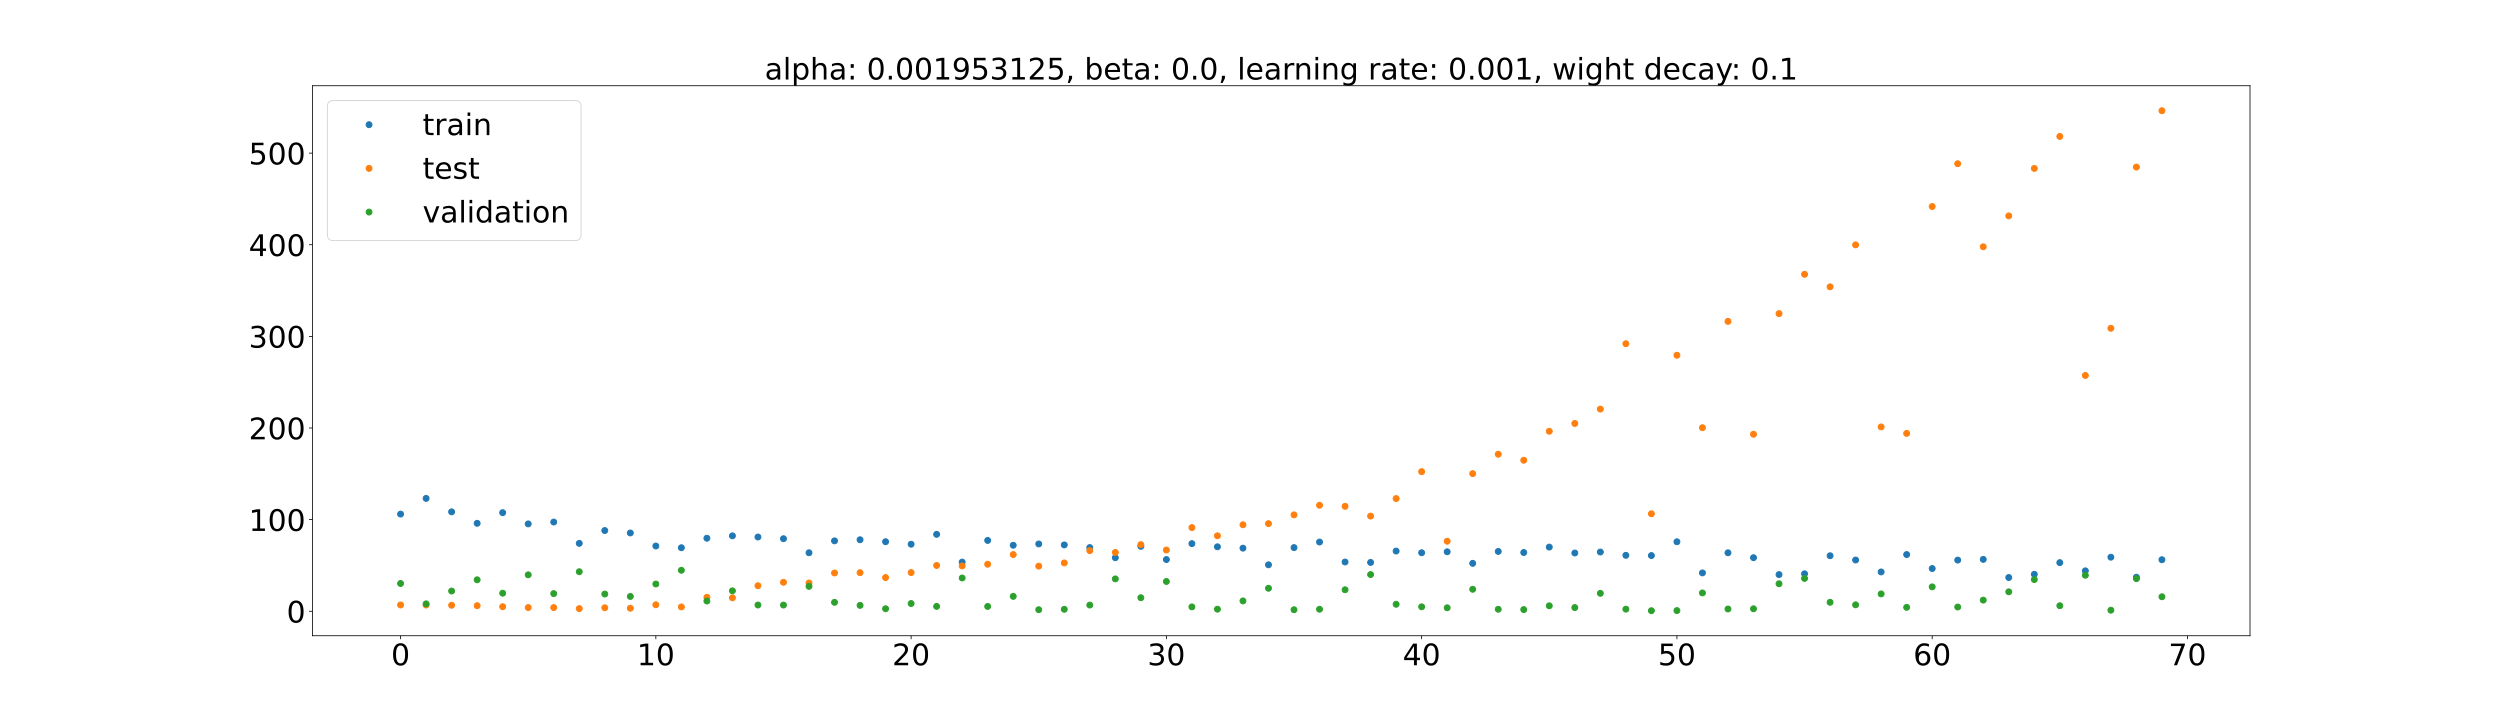 <?xml version="1.0" encoding="utf-8" standalone="no"?>
<!DOCTYPE svg PUBLIC "-//W3C//DTD SVG 1.1//EN"
  "http://www.w3.org/Graphics/SVG/1.1/DTD/svg11.dtd">
<!-- Created with matplotlib (https://matplotlib.org/) -->
<svg height="720pt" version="1.1" viewBox="0 0 2520 720" width="2520pt" xmlns="http://www.w3.org/2000/svg" xmlns:xlink="http://www.w3.org/1999/xlink">
 <defs>
  <style type="text/css">*{stroke-linecap:butt;stroke-linejoin:round;}</style>
 </defs>
 <g id="figure_1">
  <g id="patch_1">
   <path d="M 0 720 
L 2520 720 
L 2520 0 
L 0 0 
z
" style="fill:#ffffff;"/>
  </g>
  <g id="axes_1">
   <g id="patch_2">
    <path d="M 315 640.8 
L 2268 640.8 
L 2268 86.4 
L 315 86.4 
z
" style="fill:#ffffff;"/>
   </g>
   <g id="matplotlib.axis_1">
    <g id="xtick_1">
     <g id="line2d_1">
      <defs>
       <path d="M 0 0 
L 0 3.5 
" id="me32fa832a4" style="stroke:#000000;stroke-width:0.8;"/>
      </defs>
      <g>
       <use style="stroke:#000000;stroke-width:0.8;" x="403.773" xlink:href="#me32fa832a4" y="640.8"/>
      </g>
     </g>
     <g id="text_1">
      <!-- 0 -->
      <g transform="translate(394.229 670.595)scale(0.3 -0.3)">
       <defs>
        <path d="M 31.781 66.406 
Q 24.172 66.406 20.328 58.906 
Q 16.5 51.422 16.5 36.375 
Q 16.5 21.391 20.328 13.891 
Q 24.172 6.391 31.781 6.391 
Q 39.453 6.391 43.281 13.891 
Q 47.125 21.391 47.125 36.375 
Q 47.125 51.422 43.281 58.906 
Q 39.453 66.406 31.781 66.406 
z
M 31.781 74.219 
Q 44.047 74.219 50.516 64.516 
Q 56.984 54.828 56.984 36.375 
Q 56.984 17.969 50.516 8.266 
Q 44.047 -1.422 31.781 -1.422 
Q 19.531 -1.422 13.062 8.266 
Q 6.594 17.969 6.594 36.375 
Q 6.594 54.828 13.062 64.516 
Q 19.531 74.219 31.781 74.219 
z
" id="DejaVuSans-48"/>
       </defs>
       <use xlink:href="#DejaVuSans-48"/>
      </g>
     </g>
    </g>
    <g id="xtick_2">
     <g id="line2d_2">
      <g>
       <use style="stroke:#000000;stroke-width:0.8;" x="661.085" xlink:href="#me32fa832a4" y="640.8"/>
      </g>
     </g>
     <g id="text_2">
      <!-- 10 -->
      <g transform="translate(641.997 670.595)scale(0.3 -0.3)">
       <defs>
        <path d="M 12.406 8.297 
L 28.516 8.297 
L 28.516 63.922 
L 10.984 60.406 
L 10.984 69.391 
L 28.422 72.906 
L 38.281 72.906 
L 38.281 8.297 
L 54.391 8.297 
L 54.391 0 
L 12.406 0 
z
" id="DejaVuSans-49"/>
       </defs>
       <use xlink:href="#DejaVuSans-49"/>
       <use x="63.623" xlink:href="#DejaVuSans-48"/>
      </g>
     </g>
    </g>
    <g id="xtick_3">
     <g id="line2d_3">
      <g>
       <use style="stroke:#000000;stroke-width:0.8;" x="918.397" xlink:href="#me32fa832a4" y="640.8"/>
      </g>
     </g>
     <g id="text_3">
      <!-- 20 -->
      <g transform="translate(899.31 670.595)scale(0.3 -0.3)">
       <defs>
        <path d="M 19.188 8.297 
L 53.609 8.297 
L 53.609 0 
L 7.328 0 
L 7.328 8.297 
Q 12.938 14.109 22.625 23.891 
Q 32.328 33.688 34.812 36.531 
Q 39.547 41.844 41.422 45.531 
Q 43.312 49.219 43.312 52.781 
Q 43.312 58.594 39.234 62.25 
Q 35.156 65.922 28.609 65.922 
Q 23.969 65.922 18.812 64.312 
Q 13.672 62.703 7.812 59.422 
L 7.812 69.391 
Q 13.766 71.781 18.938 73 
Q 24.125 74.219 28.422 74.219 
Q 39.75 74.219 46.484 68.547 
Q 53.219 62.891 53.219 53.422 
Q 53.219 48.922 51.531 44.891 
Q 49.859 40.875 45.406 35.406 
Q 44.188 33.984 37.641 27.219 
Q 31.109 20.453 19.188 8.297 
z
" id="DejaVuSans-50"/>
       </defs>
       <use xlink:href="#DejaVuSans-50"/>
       <use x="63.623" xlink:href="#DejaVuSans-48"/>
      </g>
     </g>
    </g>
    <g id="xtick_4">
     <g id="line2d_4">
      <g>
       <use style="stroke:#000000;stroke-width:0.8;" x="1175.709" xlink:href="#me32fa832a4" y="640.8"/>
      </g>
     </g>
     <g id="text_4">
      <!-- 30 -->
      <g transform="translate(1156.622 670.595)scale(0.3 -0.3)">
       <defs>
        <path d="M 40.578 39.312 
Q 47.656 37.797 51.625 33 
Q 55.609 28.219 55.609 21.188 
Q 55.609 10.406 48.188 4.484 
Q 40.766 -1.422 27.094 -1.422 
Q 22.516 -1.422 17.656 -0.516 
Q 12.797 0.391 7.625 2.203 
L 7.625 11.719 
Q 11.719 9.328 16.594 8.109 
Q 21.484 6.891 26.812 6.891 
Q 36.078 6.891 40.938 10.547 
Q 45.797 14.203 45.797 21.188 
Q 45.797 27.641 41.281 31.266 
Q 36.766 34.906 28.719 34.906 
L 20.219 34.906 
L 20.219 43.016 
L 29.109 43.016 
Q 36.375 43.016 40.234 45.922 
Q 44.094 48.828 44.094 54.297 
Q 44.094 59.906 40.109 62.906 
Q 36.141 65.922 28.719 65.922 
Q 24.656 65.922 20.016 65.031 
Q 15.375 64.156 9.812 62.312 
L 9.812 71.094 
Q 15.438 72.656 20.344 73.438 
Q 25.25 74.219 29.594 74.219 
Q 40.828 74.219 47.359 69.109 
Q 53.906 64.016 53.906 55.328 
Q 53.906 49.266 50.438 45.094 
Q 46.969 40.922 40.578 39.312 
z
" id="DejaVuSans-51"/>
       </defs>
       <use xlink:href="#DejaVuSans-51"/>
       <use x="63.623" xlink:href="#DejaVuSans-48"/>
      </g>
     </g>
    </g>
    <g id="xtick_5">
     <g id="line2d_5">
      <g>
       <use style="stroke:#000000;stroke-width:0.8;" x="1433.022" xlink:href="#me32fa832a4" y="640.8"/>
      </g>
     </g>
     <g id="text_5">
      <!-- 40 -->
      <g transform="translate(1413.934 670.595)scale(0.3 -0.3)">
       <defs>
        <path d="M 37.797 64.312 
L 12.891 25.391 
L 37.797 25.391 
z
M 35.203 72.906 
L 47.609 72.906 
L 47.609 25.391 
L 58.016 25.391 
L 58.016 17.188 
L 47.609 17.188 
L 47.609 0 
L 37.797 0 
L 37.797 17.188 
L 4.891 17.188 
L 4.891 26.703 
z
" id="DejaVuSans-52"/>
       </defs>
       <use xlink:href="#DejaVuSans-52"/>
       <use x="63.623" xlink:href="#DejaVuSans-48"/>
      </g>
     </g>
    </g>
    <g id="xtick_6">
     <g id="line2d_6">
      <g>
       <use style="stroke:#000000;stroke-width:0.8;" x="1690.334" xlink:href="#me32fa832a4" y="640.8"/>
      </g>
     </g>
     <g id="text_6">
      <!-- 50 -->
      <g transform="translate(1671.246 670.595)scale(0.3 -0.3)">
       <defs>
        <path d="M 10.797 72.906 
L 49.516 72.906 
L 49.516 64.594 
L 19.828 64.594 
L 19.828 46.734 
Q 21.969 47.469 24.109 47.828 
Q 26.266 48.188 28.422 48.188 
Q 40.625 48.188 47.75 41.5 
Q 54.891 34.812 54.891 23.391 
Q 54.891 11.625 47.562 5.094 
Q 40.234 -1.422 26.906 -1.422 
Q 22.312 -1.422 17.547 -0.641 
Q 12.797 0.141 7.719 1.703 
L 7.719 11.625 
Q 12.109 9.234 16.797 8.062 
Q 21.484 6.891 26.703 6.891 
Q 35.156 6.891 40.078 11.328 
Q 45.016 15.766 45.016 23.391 
Q 45.016 31 40.078 35.438 
Q 35.156 39.891 26.703 39.891 
Q 22.75 39.891 18.812 39.016 
Q 14.891 38.141 10.797 36.281 
z
" id="DejaVuSans-53"/>
       </defs>
       <use xlink:href="#DejaVuSans-53"/>
       <use x="63.623" xlink:href="#DejaVuSans-48"/>
      </g>
     </g>
    </g>
    <g id="xtick_7">
     <g id="line2d_7">
      <g>
       <use style="stroke:#000000;stroke-width:0.8;" x="1947.646" xlink:href="#me32fa832a4" y="640.8"/>
      </g>
     </g>
     <g id="text_7">
      <!-- 60 -->
      <g transform="translate(1928.559 670.595)scale(0.3 -0.3)">
       <defs>
        <path d="M 33.016 40.375 
Q 26.375 40.375 22.484 35.828 
Q 18.609 31.297 18.609 23.391 
Q 18.609 15.531 22.484 10.953 
Q 26.375 6.391 33.016 6.391 
Q 39.656 6.391 43.531 10.953 
Q 47.406 15.531 47.406 23.391 
Q 47.406 31.297 43.531 35.828 
Q 39.656 40.375 33.016 40.375 
z
M 52.594 71.297 
L 52.594 62.312 
Q 48.875 64.062 45.094 64.984 
Q 41.312 65.922 37.594 65.922 
Q 27.828 65.922 22.672 59.328 
Q 17.531 52.734 16.797 39.406 
Q 19.672 43.656 24.016 45.922 
Q 28.375 48.188 33.594 48.188 
Q 44.578 48.188 50.953 41.516 
Q 57.328 34.859 57.328 23.391 
Q 57.328 12.156 50.688 5.359 
Q 44.047 -1.422 33.016 -1.422 
Q 20.359 -1.422 13.672 8.266 
Q 6.984 17.969 6.984 36.375 
Q 6.984 53.656 15.188 63.938 
Q 23.391 74.219 37.203 74.219 
Q 40.922 74.219 44.703 73.484 
Q 48.484 72.75 52.594 71.297 
z
" id="DejaVuSans-54"/>
       </defs>
       <use xlink:href="#DejaVuSans-54"/>
       <use x="63.623" xlink:href="#DejaVuSans-48"/>
      </g>
     </g>
    </g>
    <g id="xtick_8">
     <g id="line2d_8">
      <g>
       <use style="stroke:#000000;stroke-width:0.8;" x="2204.958" xlink:href="#me32fa832a4" y="640.8"/>
      </g>
     </g>
     <g id="text_8">
      <!-- 70 -->
      <g transform="translate(2185.871 670.595)scale(0.3 -0.3)">
       <defs>
        <path d="M 8.203 72.906 
L 55.078 72.906 
L 55.078 68.703 
L 28.609 0 
L 18.312 0 
L 43.219 64.594 
L 8.203 64.594 
z
" id="DejaVuSans-55"/>
       </defs>
       <use xlink:href="#DejaVuSans-55"/>
       <use x="63.623" xlink:href="#DejaVuSans-48"/>
      </g>
     </g>
    </g>
   </g>
   <g id="matplotlib.axis_2">
    <g id="ytick_1">
     <g id="line2d_9">
      <defs>
       <path d="M 0 0 
L -3.5 0 
" id="m1370244f69" style="stroke:#000000;stroke-width:0.8;"/>
      </defs>
      <g>
       <use style="stroke:#000000;stroke-width:0.8;" x="315" xlink:href="#m1370244f69" y="616.142"/>
      </g>
     </g>
     <g id="text_9">
      <!-- 0 -->
      <g transform="translate(288.913 627.54)scale(0.3 -0.3)">
       <use xlink:href="#DejaVuSans-48"/>
      </g>
     </g>
    </g>
    <g id="ytick_2">
     <g id="line2d_10">
      <g>
       <use style="stroke:#000000;stroke-width:0.8;" x="315" xlink:href="#m1370244f69" y="523.784"/>
      </g>
     </g>
     <g id="text_10">
      <!-- 100 -->
      <g transform="translate(250.738 535.182)scale(0.3 -0.3)">
       <use xlink:href="#DejaVuSans-49"/>
       <use x="63.623" xlink:href="#DejaVuSans-48"/>
       <use x="127.246" xlink:href="#DejaVuSans-48"/>
      </g>
     </g>
    </g>
    <g id="ytick_3">
     <g id="line2d_11">
      <g>
       <use style="stroke:#000000;stroke-width:0.8;" x="315" xlink:href="#m1370244f69" y="431.426"/>
      </g>
     </g>
     <g id="text_11">
      <!-- 200 -->
      <g transform="translate(250.738 442.824)scale(0.3 -0.3)">
       <use xlink:href="#DejaVuSans-50"/>
       <use x="63.623" xlink:href="#DejaVuSans-48"/>
       <use x="127.246" xlink:href="#DejaVuSans-48"/>
      </g>
     </g>
    </g>
    <g id="ytick_4">
     <g id="line2d_12">
      <g>
       <use style="stroke:#000000;stroke-width:0.8;" x="315" xlink:href="#m1370244f69" y="339.069"/>
      </g>
     </g>
     <g id="text_12">
      <!-- 300 -->
      <g transform="translate(250.738 350.466)scale(0.3 -0.3)">
       <use xlink:href="#DejaVuSans-51"/>
       <use x="63.623" xlink:href="#DejaVuSans-48"/>
       <use x="127.246" xlink:href="#DejaVuSans-48"/>
      </g>
     </g>
    </g>
    <g id="ytick_5">
     <g id="line2d_13">
      <g>
       <use style="stroke:#000000;stroke-width:0.8;" x="315" xlink:href="#m1370244f69" y="246.711"/>
      </g>
     </g>
     <g id="text_13">
      <!-- 400 -->
      <g transform="translate(250.738 258.108)scale(0.3 -0.3)">
       <use xlink:href="#DejaVuSans-52"/>
       <use x="63.623" xlink:href="#DejaVuSans-48"/>
       <use x="127.246" xlink:href="#DejaVuSans-48"/>
      </g>
     </g>
    </g>
    <g id="ytick_6">
     <g id="line2d_14">
      <g>
       <use style="stroke:#000000;stroke-width:0.8;" x="315" xlink:href="#m1370244f69" y="154.353"/>
      </g>
     </g>
     <g id="text_14">
      <!-- 500 -->
      <g transform="translate(250.738 165.751)scale(0.3 -0.3)">
       <use xlink:href="#DejaVuSans-53"/>
       <use x="63.623" xlink:href="#DejaVuSans-48"/>
       <use x="127.246" xlink:href="#DejaVuSans-48"/>
      </g>
     </g>
    </g>
   </g>
   <g id="line2d_15">
    <defs>
     <path d="M 0 3 
C 0.796 3 1.559 2.684 2.121 2.121 
C 2.684 1.559 3 0.796 3 0 
C 3 -0.796 2.684 -1.559 2.121 -2.121 
C 1.559 -2.684 0.796 -3 0 -3 
C -0.796 -3 -1.559 -2.684 -2.121 -2.121 
C -2.684 -1.559 -3 -0.796 -3 0 
C -3 0.796 -2.684 1.559 -2.121 2.121 
C -1.559 2.684 -0.796 3 0 3 
z
" id="m5134ebaab2" style="stroke:#1f77b4;"/>
    </defs>
    <g clip-path="url(#p584f0b617a)">
     <use style="fill:#1f77b4;stroke:#1f77b4;" x="403.773" xlink:href="#m5134ebaab2" y="518.192"/>
     <use style="fill:#1f77b4;stroke:#1f77b4;" x="429.504" xlink:href="#m5134ebaab2" y="502.392"/>
     <use style="fill:#1f77b4;stroke:#1f77b4;" x="455.235" xlink:href="#m5134ebaab2" y="515.933"/>
     <use style="fill:#1f77b4;stroke:#1f77b4;" x="480.966" xlink:href="#m5134ebaab2" y="527.486"/>
     <use style="fill:#1f77b4;stroke:#1f77b4;" x="506.698" xlink:href="#m5134ebaab2" y="516.761"/>
     <use style="fill:#1f77b4;stroke:#1f77b4;" x="532.429" xlink:href="#m5134ebaab2" y="528.081"/>
     <use style="fill:#1f77b4;stroke:#1f77b4;" x="558.16" xlink:href="#m5134ebaab2" y="526.208"/>
     <use style="fill:#1f77b4;stroke:#1f77b4;" x="583.891" xlink:href="#m5134ebaab2" y="547.704"/>
     <use style="fill:#1f77b4;stroke:#1f77b4;" x="609.623" xlink:href="#m5134ebaab2" y="534.789"/>
     <use style="fill:#1f77b4;stroke:#1f77b4;" x="635.354" xlink:href="#m5134ebaab2" y="537.22"/>
     <use style="fill:#1f77b4;stroke:#1f77b4;" x="661.085" xlink:href="#m5134ebaab2" y="550.373"/>
     <use style="fill:#1f77b4;stroke:#1f77b4;" x="686.816" xlink:href="#m5134ebaab2" y="552.121"/>
     <use style="fill:#1f77b4;stroke:#1f77b4;" x="712.547" xlink:href="#m5134ebaab2" y="542.539"/>
     <use style="fill:#1f77b4;stroke:#1f77b4;" x="738.279" xlink:href="#m5134ebaab2" y="540.135"/>
     <use style="fill:#1f77b4;stroke:#1f77b4;" x="764.01" xlink:href="#m5134ebaab2" y="541.306"/>
     <use style="fill:#1f77b4;stroke:#1f77b4;" x="789.741" xlink:href="#m5134ebaab2" y="543.018"/>
     <use style="fill:#1f77b4;stroke:#1f77b4;" x="815.472" xlink:href="#m5134ebaab2" y="557.184"/>
     <use style="fill:#1f77b4;stroke:#1f77b4;" x="841.204" xlink:href="#m5134ebaab2" y="545.179"/>
     <use style="fill:#1f77b4;stroke:#1f77b4;" x="866.935" xlink:href="#m5134ebaab2" y="544.071"/>
     <use style="fill:#1f77b4;stroke:#1f77b4;" x="892.666" xlink:href="#m5134ebaab2" y="546.051"/>
     <use style="fill:#1f77b4;stroke:#1f77b4;" x="918.397" xlink:href="#m5134ebaab2" y="548.573"/>
     <use style="fill:#1f77b4;stroke:#1f77b4;" x="944.128" xlink:href="#m5134ebaab2" y="538.593"/>
     <use style="fill:#1f77b4;stroke:#1f77b4;" x="969.86" xlink:href="#m5134ebaab2" y="566.577"/>
     <use style="fill:#1f77b4;stroke:#1f77b4;" x="995.591" xlink:href="#m5134ebaab2" y="544.757"/>
     <use style="fill:#1f77b4;stroke:#1f77b4;" x="1021.322" xlink:href="#m5134ebaab2" y="549.615"/>
     <use style="fill:#1f77b4;stroke:#1f77b4;" x="1047.053" xlink:href="#m5134ebaab2" y="548.298"/>
     <use style="fill:#1f77b4;stroke:#1f77b4;" x="1072.785" xlink:href="#m5134ebaab2" y="549.266"/>
     <use style="fill:#1f77b4;stroke:#1f77b4;" x="1098.516" xlink:href="#m5134ebaab2" y="551.958"/>
     <use style="fill:#1f77b4;stroke:#1f77b4;" x="1124.247" xlink:href="#m5134ebaab2" y="562.187"/>
     <use style="fill:#1f77b4;stroke:#1f77b4;" x="1149.978" xlink:href="#m5134ebaab2" y="550.689"/>
     <use style="fill:#1f77b4;stroke:#1f77b4;" x="1175.709" xlink:href="#m5134ebaab2" y="564.027"/>
     <use style="fill:#1f77b4;stroke:#1f77b4;" x="1201.441" xlink:href="#m5134ebaab2" y="547.966"/>
     <use style="fill:#1f77b4;stroke:#1f77b4;" x="1227.172" xlink:href="#m5134ebaab2" y="551.177"/>
     <use style="fill:#1f77b4;stroke:#1f77b4;" x="1252.903" xlink:href="#m5134ebaab2" y="552.539"/>
     <use style="fill:#1f77b4;stroke:#1f77b4;" x="1278.634" xlink:href="#m5134ebaab2" y="569.331"/>
     <use style="fill:#1f77b4;stroke:#1f77b4;" x="1304.366" xlink:href="#m5134ebaab2" y="551.969"/>
     <use style="fill:#1f77b4;stroke:#1f77b4;" x="1330.097" xlink:href="#m5134ebaab2" y="546.363"/>
     <use style="fill:#1f77b4;stroke:#1f77b4;" x="1355.828" xlink:href="#m5134ebaab2" y="566.489"/>
     <use style="fill:#1f77b4;stroke:#1f77b4;" x="1381.559" xlink:href="#m5134ebaab2" y="566.926"/>
     <use style="fill:#1f77b4;stroke:#1f77b4;" x="1407.291" xlink:href="#m5134ebaab2" y="555.463"/>
     <use style="fill:#1f77b4;stroke:#1f77b4;" x="1433.022" xlink:href="#m5134ebaab2" y="557.175"/>
     <use style="fill:#1f77b4;stroke:#1f77b4;" x="1458.753" xlink:href="#m5134ebaab2" y="556.201"/>
     <use style="fill:#1f77b4;stroke:#1f77b4;" x="1484.484" xlink:href="#m5134ebaab2" y="567.844"/>
     <use style="fill:#1f77b4;stroke:#1f77b4;" x="1510.215" xlink:href="#m5134ebaab2" y="555.847"/>
     <use style="fill:#1f77b4;stroke:#1f77b4;" x="1535.947" xlink:href="#m5134ebaab2" y="556.93"/>
     <use style="fill:#1f77b4;stroke:#1f77b4;" x="1561.678" xlink:href="#m5134ebaab2" y="551.461"/>
     <use style="fill:#1f77b4;stroke:#1f77b4;" x="1587.409" xlink:href="#m5134ebaab2" y="557.418"/>
     <use style="fill:#1f77b4;stroke:#1f77b4;" x="1613.14" xlink:href="#m5134ebaab2" y="556.435"/>
     <use style="fill:#1f77b4;stroke:#1f77b4;" x="1638.872" xlink:href="#m5134ebaab2" y="559.764"/>
     <use style="fill:#1f77b4;stroke:#1f77b4;" x="1664.603" xlink:href="#m5134ebaab2" y="559.999"/>
     <use style="fill:#1f77b4;stroke:#1f77b4;" x="1690.334" xlink:href="#m5134ebaab2" y="546.105"/>
     <use style="fill:#1f77b4;stroke:#1f77b4;" x="1716.065" xlink:href="#m5134ebaab2" y="577.474"/>
     <use style="fill:#1f77b4;stroke:#1f77b4;" x="1741.796" xlink:href="#m5134ebaab2" y="557.208"/>
     <use style="fill:#1f77b4;stroke:#1f77b4;" x="1767.528" xlink:href="#m5134ebaab2" y="562.16"/>
     <use style="fill:#1f77b4;stroke:#1f77b4;" x="1793.259" xlink:href="#m5134ebaab2" y="579.173"/>
     <use style="fill:#1f77b4;stroke:#1f77b4;" x="1818.99" xlink:href="#m5134ebaab2" y="578.394"/>
     <use style="fill:#1f77b4;stroke:#1f77b4;" x="1844.721" xlink:href="#m5134ebaab2" y="560.185"/>
     <use style="fill:#1f77b4;stroke:#1f77b4;" x="1870.453" xlink:href="#m5134ebaab2" y="564.494"/>
     <use style="fill:#1f77b4;stroke:#1f77b4;" x="1896.184" xlink:href="#m5134ebaab2" y="576.507"/>
     <use style="fill:#1f77b4;stroke:#1f77b4;" x="1921.915" xlink:href="#m5134ebaab2" y="558.98"/>
     <use style="fill:#1f77b4;stroke:#1f77b4;" x="1947.646" xlink:href="#m5134ebaab2" y="573.077"/>
     <use style="fill:#1f77b4;stroke:#1f77b4;" x="1973.377" xlink:href="#m5134ebaab2" y="564.565"/>
     <use style="fill:#1f77b4;stroke:#1f77b4;" x="1999.109" xlink:href="#m5134ebaab2" y="563.848"/>
     <use style="fill:#1f77b4;stroke:#1f77b4;" x="2024.84" xlink:href="#m5134ebaab2" y="582.141"/>
     <use style="fill:#1f77b4;stroke:#1f77b4;" x="2050.571" xlink:href="#m5134ebaab2" y="578.899"/>
     <use style="fill:#1f77b4;stroke:#1f77b4;" x="2076.302" xlink:href="#m5134ebaab2" y="567.134"/>
     <use style="fill:#1f77b4;stroke:#1f77b4;" x="2102.034" xlink:href="#m5134ebaab2" y="575.399"/>
     <use style="fill:#1f77b4;stroke:#1f77b4;" x="2127.765" xlink:href="#m5134ebaab2" y="561.65"/>
     <use style="fill:#1f77b4;stroke:#1f77b4;" x="2153.496" xlink:href="#m5134ebaab2" y="581.805"/>
     <use style="fill:#1f77b4;stroke:#1f77b4;" x="2179.227" xlink:href="#m5134ebaab2" y="564.187"/>
    </g>
   </g>
   <g id="line2d_16">
    <defs>
     <path d="M 0 3 
C 0.796 3 1.559 2.684 2.121 2.121 
C 2.684 1.559 3 0.796 3 0 
C 3 -0.796 2.684 -1.559 2.121 -2.121 
C 1.559 -2.684 0.796 -3 0 -3 
C -0.796 -3 -1.559 -2.684 -2.121 -2.121 
C -2.684 -1.559 -3 -0.796 -3 0 
C -3 0.796 -2.684 1.559 -2.121 2.121 
C -1.559 2.684 -0.796 3 0 3 
z
" id="m1c654aafb9" style="stroke:#ff7f0e;"/>
    </defs>
    <g clip-path="url(#p584f0b617a)">
     <use style="fill:#ff7f0e;stroke:#ff7f0e;" x="403.773" xlink:href="#m1c654aafb9" y="609.799"/>
     <use style="fill:#ff7f0e;stroke:#ff7f0e;" x="429.504" xlink:href="#m1c654aafb9" y="609.879"/>
     <use style="fill:#ff7f0e;stroke:#ff7f0e;" x="455.235" xlink:href="#m1c654aafb9" y="610.097"/>
     <use style="fill:#ff7f0e;stroke:#ff7f0e;" x="480.966" xlink:href="#m1c654aafb9" y="610.517"/>
     <use style="fill:#ff7f0e;stroke:#ff7f0e;" x="506.698" xlink:href="#m1c654aafb9" y="611.564"/>
     <use style="fill:#ff7f0e;stroke:#ff7f0e;" x="532.429" xlink:href="#m1c654aafb9" y="612.42"/>
     <use style="fill:#ff7f0e;stroke:#ff7f0e;" x="558.16" xlink:href="#m1c654aafb9" y="612.441"/>
     <use style="fill:#ff7f0e;stroke:#ff7f0e;" x="583.891" xlink:href="#m1c654aafb9" y="613.459"/>
     <use style="fill:#ff7f0e;stroke:#ff7f0e;" x="609.623" xlink:href="#m1c654aafb9" y="612.629"/>
     <use style="fill:#ff7f0e;stroke:#ff7f0e;" x="635.354" xlink:href="#m1c654aafb9" y="613.079"/>
     <use style="fill:#ff7f0e;stroke:#ff7f0e;" x="661.085" xlink:href="#m1c654aafb9" y="609.612"/>
     <use style="fill:#ff7f0e;stroke:#ff7f0e;" x="686.816" xlink:href="#m1c654aafb9" y="611.799"/>
     <use style="fill:#ff7f0e;stroke:#ff7f0e;" x="712.547" xlink:href="#m1c654aafb9" y="602.095"/>
     <use style="fill:#ff7f0e;stroke:#ff7f0e;" x="738.279" xlink:href="#m1c654aafb9" y="602.629"/>
     <use style="fill:#ff7f0e;stroke:#ff7f0e;" x="764.01" xlink:href="#m1c654aafb9" y="590.393"/>
     <use style="fill:#ff7f0e;stroke:#ff7f0e;" x="789.741" xlink:href="#m1c654aafb9" y="586.937"/>
     <use style="fill:#ff7f0e;stroke:#ff7f0e;" x="815.472" xlink:href="#m1c654aafb9" y="587.617"/>
     <use style="fill:#ff7f0e;stroke:#ff7f0e;" x="841.204" xlink:href="#m1c654aafb9" y="577.563"/>
     <use style="fill:#ff7f0e;stroke:#ff7f0e;" x="866.935" xlink:href="#m1c654aafb9" y="577.255"/>
     <use style="fill:#ff7f0e;stroke:#ff7f0e;" x="892.666" xlink:href="#m1c654aafb9" y="582.176"/>
     <use style="fill:#ff7f0e;stroke:#ff7f0e;" x="918.397" xlink:href="#m1c654aafb9" y="577.129"/>
     <use style="fill:#ff7f0e;stroke:#ff7f0e;" x="944.128" xlink:href="#m1c654aafb9" y="569.999"/>
     <use style="fill:#ff7f0e;stroke:#ff7f0e;" x="969.86" xlink:href="#m1c654aafb9" y="570.442"/>
     <use style="fill:#ff7f0e;stroke:#ff7f0e;" x="995.591" xlink:href="#m1c654aafb9" y="568.749"/>
     <use style="fill:#ff7f0e;stroke:#ff7f0e;" x="1021.322" xlink:href="#m1c654aafb9" y="559.003"/>
     <use style="fill:#ff7f0e;stroke:#ff7f0e;" x="1047.053" xlink:href="#m1c654aafb9" y="570.661"/>
     <use style="fill:#ff7f0e;stroke:#ff7f0e;" x="1072.785" xlink:href="#m1c654aafb9" y="567.422"/>
     <use style="fill:#ff7f0e;stroke:#ff7f0e;" x="1098.516" xlink:href="#m1c654aafb9" y="555.001"/>
     <use style="fill:#ff7f0e;stroke:#ff7f0e;" x="1124.247" xlink:href="#m1c654aafb9" y="556.865"/>
     <use style="fill:#ff7f0e;stroke:#ff7f0e;" x="1149.978" xlink:href="#m1c654aafb9" y="548.968"/>
     <use style="fill:#ff7f0e;stroke:#ff7f0e;" x="1175.709" xlink:href="#m1c654aafb9" y="554.419"/>
     <use style="fill:#ff7f0e;stroke:#ff7f0e;" x="1201.441" xlink:href="#m1c654aafb9" y="531.789"/>
     <use style="fill:#ff7f0e;stroke:#ff7f0e;" x="1227.172" xlink:href="#m1c654aafb9" y="540.087"/>
     <use style="fill:#ff7f0e;stroke:#ff7f0e;" x="1252.903" xlink:href="#m1c654aafb9" y="528.96"/>
     <use style="fill:#ff7f0e;stroke:#ff7f0e;" x="1278.634" xlink:href="#m1c654aafb9" y="527.819"/>
     <use style="fill:#ff7f0e;stroke:#ff7f0e;" x="1304.366" xlink:href="#m1c654aafb9" y="518.977"/>
     <use style="fill:#ff7f0e;stroke:#ff7f0e;" x="1330.097" xlink:href="#m1c654aafb9" y="509.294"/>
     <use style="fill:#ff7f0e;stroke:#ff7f0e;" x="1355.828" xlink:href="#m1c654aafb9" y="510.366"/>
     <use style="fill:#ff7f0e;stroke:#ff7f0e;" x="1381.559" xlink:href="#m1c654aafb9" y="520.24"/>
     <use style="fill:#ff7f0e;stroke:#ff7f0e;" x="1407.291" xlink:href="#m1c654aafb9" y="502.547"/>
     <use style="fill:#ff7f0e;stroke:#ff7f0e;" x="1433.022" xlink:href="#m1c654aafb9" y="475.42"/>
     <use style="fill:#ff7f0e;stroke:#ff7f0e;" x="1458.753" xlink:href="#m1c654aafb9" y="545.559"/>
     <use style="fill:#ff7f0e;stroke:#ff7f0e;" x="1484.484" xlink:href="#m1c654aafb9" y="477.418"/>
     <use style="fill:#ff7f0e;stroke:#ff7f0e;" x="1510.215" xlink:href="#m1c654aafb9" y="457.869"/>
     <use style="fill:#ff7f0e;stroke:#ff7f0e;" x="1535.947" xlink:href="#m1c654aafb9" y="463.934"/>
     <use style="fill:#ff7f0e;stroke:#ff7f0e;" x="1561.678" xlink:href="#m1c654aafb9" y="434.709"/>
     <use style="fill:#ff7f0e;stroke:#ff7f0e;" x="1587.409" xlink:href="#m1c654aafb9" y="426.846"/>
     <use style="fill:#ff7f0e;stroke:#ff7f0e;" x="1613.14" xlink:href="#m1c654aafb9" y="412.34"/>
     <use style="fill:#ff7f0e;stroke:#ff7f0e;" x="1638.872" xlink:href="#m1c654aafb9" y="346.471"/>
     <use style="fill:#ff7f0e;stroke:#ff7f0e;" x="1664.603" xlink:href="#m1c654aafb9" y="517.88"/>
     <use style="fill:#ff7f0e;stroke:#ff7f0e;" x="1690.334" xlink:href="#m1c654aafb9" y="358.084"/>
     <use style="fill:#ff7f0e;stroke:#ff7f0e;" x="1716.065" xlink:href="#m1c654aafb9" y="431.122"/>
     <use style="fill:#ff7f0e;stroke:#ff7f0e;" x="1741.796" xlink:href="#m1c654aafb9" y="323.949"/>
     <use style="fill:#ff7f0e;stroke:#ff7f0e;" x="1767.528" xlink:href="#m1c654aafb9" y="437.707"/>
     <use style="fill:#ff7f0e;stroke:#ff7f0e;" x="1793.259" xlink:href="#m1c654aafb9" y="316.128"/>
     <use style="fill:#ff7f0e;stroke:#ff7f0e;" x="1818.99" xlink:href="#m1c654aafb9" y="276.499"/>
     <use style="fill:#ff7f0e;stroke:#ff7f0e;" x="1844.721" xlink:href="#m1c654aafb9" y="289.098"/>
     <use style="fill:#ff7f0e;stroke:#ff7f0e;" x="1870.453" xlink:href="#m1c654aafb9" y="246.815"/>
     <use style="fill:#ff7f0e;stroke:#ff7f0e;" x="1896.184" xlink:href="#m1c654aafb9" y="430.324"/>
     <use style="fill:#ff7f0e;stroke:#ff7f0e;" x="1921.915" xlink:href="#m1c654aafb9" y="436.846"/>
     <use style="fill:#ff7f0e;stroke:#ff7f0e;" x="1947.646" xlink:href="#m1c654aafb9" y="208.168"/>
     <use style="fill:#ff7f0e;stroke:#ff7f0e;" x="1973.377" xlink:href="#m1c654aafb9" y="165.021"/>
     <use style="fill:#ff7f0e;stroke:#ff7f0e;" x="1999.109" xlink:href="#m1c654aafb9" y="248.745"/>
     <use style="fill:#ff7f0e;stroke:#ff7f0e;" x="2024.84" xlink:href="#m1c654aafb9" y="217.624"/>
     <use style="fill:#ff7f0e;stroke:#ff7f0e;" x="2050.571" xlink:href="#m1c654aafb9" y="169.768"/>
     <use style="fill:#ff7f0e;stroke:#ff7f0e;" x="2076.302" xlink:href="#m1c654aafb9" y="137.532"/>
     <use style="fill:#ff7f0e;stroke:#ff7f0e;" x="2102.034" xlink:href="#m1c654aafb9" y="378.46"/>
     <use style="fill:#ff7f0e;stroke:#ff7f0e;" x="2127.765" xlink:href="#m1c654aafb9" y="330.911"/>
     <use style="fill:#ff7f0e;stroke:#ff7f0e;" x="2153.496" xlink:href="#m1c654aafb9" y="168.396"/>
     <use style="fill:#ff7f0e;stroke:#ff7f0e;" x="2179.227" xlink:href="#m1c654aafb9" y="111.6"/>
    </g>
   </g>
   <g id="line2d_17">
    <defs>
     <path d="M 0 3 
C 0.796 3 1.559 2.684 2.121 2.121 
C 2.684 1.559 3 0.796 3 0 
C 3 -0.796 2.684 -1.559 2.121 -2.121 
C 1.559 -2.684 0.796 -3 0 -3 
C -0.796 -3 -1.559 -2.684 -2.121 -2.121 
C -2.684 -1.559 -3 -0.796 -3 0 
C -3 0.796 -2.684 1.559 -2.121 2.121 
C -1.559 2.684 -0.796 3 0 3 
z
" id="mf19ac65dca" style="stroke:#2ca02c;"/>
    </defs>
    <g clip-path="url(#p584f0b617a)">
     <use style="fill:#2ca02c;stroke:#2ca02c;" x="403.773" xlink:href="#mf19ac65dca" y="588.148"/>
     <use style="fill:#2ca02c;stroke:#2ca02c;" x="429.504" xlink:href="#mf19ac65dca" y="608.664"/>
     <use style="fill:#2ca02c;stroke:#2ca02c;" x="455.235" xlink:href="#mf19ac65dca" y="595.753"/>
     <use style="fill:#2ca02c;stroke:#2ca02c;" x="480.966" xlink:href="#mf19ac65dca" y="584.422"/>
     <use style="fill:#2ca02c;stroke:#2ca02c;" x="506.698" xlink:href="#mf19ac65dca" y="597.934"/>
     <use style="fill:#2ca02c;stroke:#2ca02c;" x="532.429" xlink:href="#mf19ac65dca" y="579.426"/>
     <use style="fill:#2ca02c;stroke:#2ca02c;" x="558.16" xlink:href="#mf19ac65dca" y="598.351"/>
     <use style="fill:#2ca02c;stroke:#2ca02c;" x="583.891" xlink:href="#mf19ac65dca" y="576.303"/>
     <use style="fill:#2ca02c;stroke:#2ca02c;" x="609.623" xlink:href="#mf19ac65dca" y="598.793"/>
     <use style="fill:#2ca02c;stroke:#2ca02c;" x="635.354" xlink:href="#mf19ac65dca" y="601.212"/>
     <use style="fill:#2ca02c;stroke:#2ca02c;" x="661.085" xlink:href="#mf19ac65dca" y="588.676"/>
     <use style="fill:#2ca02c;stroke:#2ca02c;" x="686.816" xlink:href="#mf19ac65dca" y="574.821"/>
     <use style="fill:#2ca02c;stroke:#2ca02c;" x="712.547" xlink:href="#mf19ac65dca" y="605.846"/>
     <use style="fill:#2ca02c;stroke:#2ca02c;" x="738.279" xlink:href="#mf19ac65dca" y="595.557"/>
     <use style="fill:#2ca02c;stroke:#2ca02c;" x="764.01" xlink:href="#mf19ac65dca" y="609.857"/>
     <use style="fill:#2ca02c;stroke:#2ca02c;" x="789.741" xlink:href="#mf19ac65dca" y="609.899"/>
     <use style="fill:#2ca02c;stroke:#2ca02c;" x="815.472" xlink:href="#mf19ac65dca" y="591.039"/>
     <use style="fill:#2ca02c;stroke:#2ca02c;" x="841.204" xlink:href="#mf19ac65dca" y="607.141"/>
     <use style="fill:#2ca02c;stroke:#2ca02c;" x="866.935" xlink:href="#mf19ac65dca" y="610.229"/>
     <use style="fill:#2ca02c;stroke:#2ca02c;" x="892.666" xlink:href="#mf19ac65dca" y="613.612"/>
     <use style="fill:#2ca02c;stroke:#2ca02c;" x="918.397" xlink:href="#mf19ac65dca" y="608.361"/>
     <use style="fill:#2ca02c;stroke:#2ca02c;" x="944.128" xlink:href="#mf19ac65dca" y="611.243"/>
     <use style="fill:#2ca02c;stroke:#2ca02c;" x="969.86" xlink:href="#mf19ac65dca" y="582.6"/>
     <use style="fill:#2ca02c;stroke:#2ca02c;" x="995.591" xlink:href="#mf19ac65dca" y="611.284"/>
     <use style="fill:#2ca02c;stroke:#2ca02c;" x="1021.322" xlink:href="#mf19ac65dca" y="601.143"/>
     <use style="fill:#2ca02c;stroke:#2ca02c;" x="1047.053" xlink:href="#mf19ac65dca" y="614.582"/>
     <use style="fill:#2ca02c;stroke:#2ca02c;" x="1072.785" xlink:href="#mf19ac65dca" y="614.167"/>
     <use style="fill:#2ca02c;stroke:#2ca02c;" x="1098.516" xlink:href="#mf19ac65dca" y="609.896"/>
     <use style="fill:#2ca02c;stroke:#2ca02c;" x="1124.247" xlink:href="#mf19ac65dca" y="583.519"/>
     <use style="fill:#2ca02c;stroke:#2ca02c;" x="1149.978" xlink:href="#mf19ac65dca" y="602.51"/>
     <use style="fill:#2ca02c;stroke:#2ca02c;" x="1175.709" xlink:href="#mf19ac65dca" y="586.135"/>
     <use style="fill:#2ca02c;stroke:#2ca02c;" x="1201.441" xlink:href="#mf19ac65dca" y="611.74"/>
     <use style="fill:#2ca02c;stroke:#2ca02c;" x="1227.172" xlink:href="#mf19ac65dca" y="614.06"/>
     <use style="fill:#2ca02c;stroke:#2ca02c;" x="1252.903" xlink:href="#mf19ac65dca" y="605.715"/>
     <use style="fill:#2ca02c;stroke:#2ca02c;" x="1278.634" xlink:href="#mf19ac65dca" y="592.965"/>
     <use style="fill:#2ca02c;stroke:#2ca02c;" x="1304.366" xlink:href="#mf19ac65dca" y="614.598"/>
     <use style="fill:#2ca02c;stroke:#2ca02c;" x="1330.097" xlink:href="#mf19ac65dca" y="614.104"/>
     <use style="fill:#2ca02c;stroke:#2ca02c;" x="1355.828" xlink:href="#mf19ac65dca" y="594.485"/>
     <use style="fill:#2ca02c;stroke:#2ca02c;" x="1381.559" xlink:href="#mf19ac65dca" y="579.154"/>
     <use style="fill:#2ca02c;stroke:#2ca02c;" x="1407.291" xlink:href="#mf19ac65dca" y="609.107"/>
     <use style="fill:#2ca02c;stroke:#2ca02c;" x="1433.022" xlink:href="#mf19ac65dca" y="611.659"/>
     <use style="fill:#2ca02c;stroke:#2ca02c;" x="1458.753" xlink:href="#mf19ac65dca" y="612.651"/>
     <use style="fill:#2ca02c;stroke:#2ca02c;" x="1484.484" xlink:href="#mf19ac65dca" y="593.987"/>
     <use style="fill:#2ca02c;stroke:#2ca02c;" x="1510.215" xlink:href="#mf19ac65dca" y="614.14"/>
     <use style="fill:#2ca02c;stroke:#2ca02c;" x="1535.947" xlink:href="#mf19ac65dca" y="614.459"/>
     <use style="fill:#2ca02c;stroke:#2ca02c;" x="1561.678" xlink:href="#mf19ac65dca" y="610.662"/>
     <use style="fill:#2ca02c;stroke:#2ca02c;" x="1587.409" xlink:href="#mf19ac65dca" y="612.427"/>
     <use style="fill:#2ca02c;stroke:#2ca02c;" x="1613.14" xlink:href="#mf19ac65dca" y="598.057"/>
     <use style="fill:#2ca02c;stroke:#2ca02c;" x="1638.872" xlink:href="#mf19ac65dca" y="614.025"/>
     <use style="fill:#2ca02c;stroke:#2ca02c;" x="1664.603" xlink:href="#mf19ac65dca" y="615.6"/>
     <use style="fill:#2ca02c;stroke:#2ca02c;" x="1690.334" xlink:href="#mf19ac65dca" y="615.472"/>
     <use style="fill:#2ca02c;stroke:#2ca02c;" x="1716.065" xlink:href="#mf19ac65dca" y="597.678"/>
     <use style="fill:#2ca02c;stroke:#2ca02c;" x="1741.796" xlink:href="#mf19ac65dca" y="613.869"/>
     <use style="fill:#2ca02c;stroke:#2ca02c;" x="1767.528" xlink:href="#mf19ac65dca" y="613.667"/>
     <use style="fill:#2ca02c;stroke:#2ca02c;" x="1793.259" xlink:href="#mf19ac65dca" y="588.426"/>
     <use style="fill:#2ca02c;stroke:#2ca02c;" x="1818.99" xlink:href="#mf19ac65dca" y="583.06"/>
     <use style="fill:#2ca02c;stroke:#2ca02c;" x="1844.721" xlink:href="#mf19ac65dca" y="607.115"/>
     <use style="fill:#2ca02c;stroke:#2ca02c;" x="1870.453" xlink:href="#mf19ac65dca" y="609.664"/>
     <use style="fill:#2ca02c;stroke:#2ca02c;" x="1896.184" xlink:href="#mf19ac65dca" y="598.66"/>
     <use style="fill:#2ca02c;stroke:#2ca02c;" x="1921.915" xlink:href="#mf19ac65dca" y="612.18"/>
     <use style="fill:#2ca02c;stroke:#2ca02c;" x="1947.646" xlink:href="#mf19ac65dca" y="591.562"/>
     <use style="fill:#2ca02c;stroke:#2ca02c;" x="1973.377" xlink:href="#mf19ac65dca" y="611.87"/>
     <use style="fill:#2ca02c;stroke:#2ca02c;" x="1999.109" xlink:href="#mf19ac65dca" y="604.923"/>
     <use style="fill:#2ca02c;stroke:#2ca02c;" x="2024.84" xlink:href="#mf19ac65dca" y="596.556"/>
     <use style="fill:#2ca02c;stroke:#2ca02c;" x="2050.571" xlink:href="#mf19ac65dca" y="584.18"/>
     <use style="fill:#2ca02c;stroke:#2ca02c;" x="2076.302" xlink:href="#mf19ac65dca" y="610.567"/>
     <use style="fill:#2ca02c;stroke:#2ca02c;" x="2102.034" xlink:href="#mf19ac65dca" y="579.852"/>
     <use style="fill:#2ca02c;stroke:#2ca02c;" x="2127.765" xlink:href="#mf19ac65dca" y="615.086"/>
     <use style="fill:#2ca02c;stroke:#2ca02c;" x="2153.496" xlink:href="#mf19ac65dca" y="583.309"/>
     <use style="fill:#2ca02c;stroke:#2ca02c;" x="2179.227" xlink:href="#mf19ac65dca" y="601.544"/>
    </g>
   </g>
   <g id="patch_3">
    <path d="M 315 640.8 
L 315 86.4 
" style="fill:none;stroke:#000000;stroke-linecap:square;stroke-linejoin:miter;stroke-width:0.8;"/>
   </g>
   <g id="patch_4">
    <path d="M 2268 640.8 
L 2268 86.4 
" style="fill:none;stroke:#000000;stroke-linecap:square;stroke-linejoin:miter;stroke-width:0.8;"/>
   </g>
   <g id="patch_5">
    <path d="M 315 640.8 
L 2268 640.8 
" style="fill:none;stroke:#000000;stroke-linecap:square;stroke-linejoin:miter;stroke-width:0.8;"/>
   </g>
   <g id="patch_6">
    <path d="M 315 86.4 
L 2268 86.4 
" style="fill:none;stroke:#000000;stroke-linecap:square;stroke-linejoin:miter;stroke-width:0.8;"/>
   </g>
   <g id="text_15">
    <!-- alpha: 0.001953125, beta: 0.0, learning rate: 0.001, wight decay: 0.1 -->
    <g transform="translate(770.829 80.161)scale(0.3 -0.3)">
     <defs>
      <path d="M 34.281 27.484 
Q 23.391 27.484 19.188 25 
Q 14.984 22.516 14.984 16.5 
Q 14.984 11.719 18.141 8.906 
Q 21.297 6.109 26.703 6.109 
Q 34.188 6.109 38.703 11.406 
Q 43.219 16.703 43.219 25.484 
L 43.219 27.484 
z
M 52.203 31.203 
L 52.203 0 
L 43.219 0 
L 43.219 8.297 
Q 40.141 3.328 35.547 0.953 
Q 30.953 -1.422 24.312 -1.422 
Q 15.922 -1.422 10.953 3.297 
Q 6 8.016 6 15.922 
Q 6 25.141 12.172 29.828 
Q 18.359 34.516 30.609 34.516 
L 43.219 34.516 
L 43.219 35.406 
Q 43.219 41.609 39.141 45 
Q 35.062 48.391 27.688 48.391 
Q 23 48.391 18.547 47.266 
Q 14.109 46.141 10.016 43.891 
L 10.016 52.203 
Q 14.938 54.109 19.578 55.047 
Q 24.219 56 28.609 56 
Q 40.484 56 46.344 49.844 
Q 52.203 43.703 52.203 31.203 
z
" id="DejaVuSans-97"/>
      <path d="M 9.422 75.984 
L 18.406 75.984 
L 18.406 0 
L 9.422 0 
z
" id="DejaVuSans-108"/>
      <path d="M 18.109 8.203 
L 18.109 -20.797 
L 9.078 -20.797 
L 9.078 54.688 
L 18.109 54.688 
L 18.109 46.391 
Q 20.953 51.266 25.266 53.625 
Q 29.594 56 35.594 56 
Q 45.562 56 51.781 48.094 
Q 58.016 40.188 58.016 27.297 
Q 58.016 14.406 51.781 6.484 
Q 45.562 -1.422 35.594 -1.422 
Q 29.594 -1.422 25.266 0.953 
Q 20.953 3.328 18.109 8.203 
z
M 48.688 27.297 
Q 48.688 37.203 44.609 42.844 
Q 40.531 48.484 33.406 48.484 
Q 26.266 48.484 22.188 42.844 
Q 18.109 37.203 18.109 27.297 
Q 18.109 17.391 22.188 11.75 
Q 26.266 6.109 33.406 6.109 
Q 40.531 6.109 44.609 11.75 
Q 48.688 17.391 48.688 27.297 
z
" id="DejaVuSans-112"/>
      <path d="M 54.891 33.016 
L 54.891 0 
L 45.906 0 
L 45.906 32.719 
Q 45.906 40.484 42.875 44.328 
Q 39.844 48.188 33.797 48.188 
Q 26.516 48.188 22.312 43.547 
Q 18.109 38.922 18.109 30.906 
L 18.109 0 
L 9.078 0 
L 9.078 75.984 
L 18.109 75.984 
L 18.109 46.188 
Q 21.344 51.125 25.703 53.562 
Q 30.078 56 35.797 56 
Q 45.219 56 50.047 50.172 
Q 54.891 44.344 54.891 33.016 
z
" id="DejaVuSans-104"/>
      <path d="M 11.719 12.406 
L 22.016 12.406 
L 22.016 0 
L 11.719 0 
z
M 11.719 51.703 
L 22.016 51.703 
L 22.016 39.312 
L 11.719 39.312 
z
" id="DejaVuSans-58"/>
      <path id="DejaVuSans-32"/>
      <path d="M 10.688 12.406 
L 21 12.406 
L 21 0 
L 10.688 0 
z
" id="DejaVuSans-46"/>
      <path d="M 10.984 1.516 
L 10.984 10.5 
Q 14.703 8.734 18.5 7.812 
Q 22.312 6.891 25.984 6.891 
Q 35.75 6.891 40.891 13.453 
Q 46.047 20.016 46.781 33.406 
Q 43.953 29.203 39.594 26.953 
Q 35.25 24.703 29.984 24.703 
Q 19.047 24.703 12.672 31.312 
Q 6.297 37.938 6.297 49.422 
Q 6.297 60.641 12.938 67.422 
Q 19.578 74.219 30.609 74.219 
Q 43.266 74.219 49.922 64.516 
Q 56.594 54.828 56.594 36.375 
Q 56.594 19.141 48.406 8.859 
Q 40.234 -1.422 26.422 -1.422 
Q 22.703 -1.422 18.891 -0.688 
Q 15.094 0.047 10.984 1.516 
z
M 30.609 32.422 
Q 37.25 32.422 41.125 36.953 
Q 45.016 41.5 45.016 49.422 
Q 45.016 57.281 41.125 61.844 
Q 37.25 66.406 30.609 66.406 
Q 23.969 66.406 20.094 61.844 
Q 16.219 57.281 16.219 49.422 
Q 16.219 41.5 20.094 36.953 
Q 23.969 32.422 30.609 32.422 
z
" id="DejaVuSans-57"/>
      <path d="M 11.719 12.406 
L 22.016 12.406 
L 22.016 4 
L 14.016 -11.625 
L 7.719 -11.625 
L 11.719 4 
z
" id="DejaVuSans-44"/>
      <path d="M 48.688 27.297 
Q 48.688 37.203 44.609 42.844 
Q 40.531 48.484 33.406 48.484 
Q 26.266 48.484 22.188 42.844 
Q 18.109 37.203 18.109 27.297 
Q 18.109 17.391 22.188 11.75 
Q 26.266 6.109 33.406 6.109 
Q 40.531 6.109 44.609 11.75 
Q 48.688 17.391 48.688 27.297 
z
M 18.109 46.391 
Q 20.953 51.266 25.266 53.625 
Q 29.594 56 35.594 56 
Q 45.562 56 51.781 48.094 
Q 58.016 40.188 58.016 27.297 
Q 58.016 14.406 51.781 6.484 
Q 45.562 -1.422 35.594 -1.422 
Q 29.594 -1.422 25.266 0.953 
Q 20.953 3.328 18.109 8.203 
L 18.109 0 
L 9.078 0 
L 9.078 75.984 
L 18.109 75.984 
z
" id="DejaVuSans-98"/>
      <path d="M 56.203 29.594 
L 56.203 25.203 
L 14.891 25.203 
Q 15.484 15.922 20.484 11.062 
Q 25.484 6.203 34.422 6.203 
Q 39.594 6.203 44.453 7.469 
Q 49.312 8.734 54.109 11.281 
L 54.109 2.781 
Q 49.266 0.734 44.188 -0.344 
Q 39.109 -1.422 33.891 -1.422 
Q 20.797 -1.422 13.156 6.188 
Q 5.516 13.812 5.516 26.812 
Q 5.516 40.234 12.766 48.109 
Q 20.016 56 32.328 56 
Q 43.359 56 49.781 48.891 
Q 56.203 41.797 56.203 29.594 
z
M 47.219 32.234 
Q 47.125 39.594 43.094 43.984 
Q 39.062 48.391 32.422 48.391 
Q 24.906 48.391 20.391 44.141 
Q 15.875 39.891 15.188 32.172 
z
" id="DejaVuSans-101"/>
      <path d="M 18.312 70.219 
L 18.312 54.688 
L 36.812 54.688 
L 36.812 47.703 
L 18.312 47.703 
L 18.312 18.016 
Q 18.312 11.328 20.141 9.422 
Q 21.969 7.516 27.594 7.516 
L 36.812 7.516 
L 36.812 0 
L 27.594 0 
Q 17.188 0 13.234 3.875 
Q 9.281 7.766 9.281 18.016 
L 9.281 47.703 
L 2.688 47.703 
L 2.688 54.688 
L 9.281 54.688 
L 9.281 70.219 
z
" id="DejaVuSans-116"/>
      <path d="M 41.109 46.297 
Q 39.594 47.172 37.812 47.578 
Q 36.031 48 33.891 48 
Q 26.266 48 22.188 43.047 
Q 18.109 38.094 18.109 28.812 
L 18.109 0 
L 9.078 0 
L 9.078 54.688 
L 18.109 54.688 
L 18.109 46.188 
Q 20.953 51.172 25.484 53.578 
Q 30.031 56 36.531 56 
Q 37.453 56 38.578 55.875 
Q 39.703 55.766 41.062 55.516 
z
" id="DejaVuSans-114"/>
      <path d="M 54.891 33.016 
L 54.891 0 
L 45.906 0 
L 45.906 32.719 
Q 45.906 40.484 42.875 44.328 
Q 39.844 48.188 33.797 48.188 
Q 26.516 48.188 22.312 43.547 
Q 18.109 38.922 18.109 30.906 
L 18.109 0 
L 9.078 0 
L 9.078 54.688 
L 18.109 54.688 
L 18.109 46.188 
Q 21.344 51.125 25.703 53.562 
Q 30.078 56 35.797 56 
Q 45.219 56 50.047 50.172 
Q 54.891 44.344 54.891 33.016 
z
" id="DejaVuSans-110"/>
      <path d="M 9.422 54.688 
L 18.406 54.688 
L 18.406 0 
L 9.422 0 
z
M 9.422 75.984 
L 18.406 75.984 
L 18.406 64.594 
L 9.422 64.594 
z
" id="DejaVuSans-105"/>
      <path d="M 45.406 27.984 
Q 45.406 37.75 41.375 43.109 
Q 37.359 48.484 30.078 48.484 
Q 22.859 48.484 18.828 43.109 
Q 14.797 37.75 14.797 27.984 
Q 14.797 18.266 18.828 12.891 
Q 22.859 7.516 30.078 7.516 
Q 37.359 7.516 41.375 12.891 
Q 45.406 18.266 45.406 27.984 
z
M 54.391 6.781 
Q 54.391 -7.172 48.188 -13.984 
Q 42 -20.797 29.203 -20.797 
Q 24.469 -20.797 20.266 -20.094 
Q 16.062 -19.391 12.109 -17.922 
L 12.109 -9.188 
Q 16.062 -11.328 19.922 -12.344 
Q 23.781 -13.375 27.781 -13.375 
Q 36.625 -13.375 41.016 -8.766 
Q 45.406 -4.156 45.406 5.172 
L 45.406 9.625 
Q 42.625 4.781 38.281 2.391 
Q 33.938 0 27.875 0 
Q 17.828 0 11.672 7.656 
Q 5.516 15.328 5.516 27.984 
Q 5.516 40.672 11.672 48.328 
Q 17.828 56 27.875 56 
Q 33.938 56 38.281 53.609 
Q 42.625 51.219 45.406 46.391 
L 45.406 54.688 
L 54.391 54.688 
z
" id="DejaVuSans-103"/>
      <path d="M 4.203 54.688 
L 13.188 54.688 
L 24.422 12.016 
L 35.594 54.688 
L 46.188 54.688 
L 57.422 12.016 
L 68.609 54.688 
L 77.594 54.688 
L 63.281 0 
L 52.688 0 
L 40.922 44.828 
L 29.109 0 
L 18.5 0 
z
" id="DejaVuSans-119"/>
      <path d="M 45.406 46.391 
L 45.406 75.984 
L 54.391 75.984 
L 54.391 0 
L 45.406 0 
L 45.406 8.203 
Q 42.578 3.328 38.25 0.953 
Q 33.938 -1.422 27.875 -1.422 
Q 17.969 -1.422 11.734 6.484 
Q 5.516 14.406 5.516 27.297 
Q 5.516 40.188 11.734 48.094 
Q 17.969 56 27.875 56 
Q 33.938 56 38.25 53.625 
Q 42.578 51.266 45.406 46.391 
z
M 14.797 27.297 
Q 14.797 17.391 18.875 11.75 
Q 22.953 6.109 30.078 6.109 
Q 37.203 6.109 41.297 11.75 
Q 45.406 17.391 45.406 27.297 
Q 45.406 37.203 41.297 42.844 
Q 37.203 48.484 30.078 48.484 
Q 22.953 48.484 18.875 42.844 
Q 14.797 37.203 14.797 27.297 
z
" id="DejaVuSans-100"/>
      <path d="M 48.781 52.594 
L 48.781 44.188 
Q 44.969 46.297 41.141 47.344 
Q 37.312 48.391 33.406 48.391 
Q 24.656 48.391 19.812 42.844 
Q 14.984 37.312 14.984 27.297 
Q 14.984 17.281 19.812 11.734 
Q 24.656 6.203 33.406 6.203 
Q 37.312 6.203 41.141 7.25 
Q 44.969 8.297 48.781 10.406 
L 48.781 2.094 
Q 45.016 0.344 40.984 -0.531 
Q 36.969 -1.422 32.422 -1.422 
Q 20.062 -1.422 12.781 6.344 
Q 5.516 14.109 5.516 27.297 
Q 5.516 40.672 12.859 48.328 
Q 20.219 56 33.016 56 
Q 37.156 56 41.109 55.141 
Q 45.062 54.297 48.781 52.594 
z
" id="DejaVuSans-99"/>
      <path d="M 32.172 -5.078 
Q 28.375 -14.844 24.75 -17.812 
Q 21.141 -20.797 15.094 -20.797 
L 7.906 -20.797 
L 7.906 -13.281 
L 13.188 -13.281 
Q 16.891 -13.281 18.938 -11.516 
Q 21 -9.766 23.484 -3.219 
L 25.094 0.875 
L 2.984 54.688 
L 12.5 54.688 
L 29.594 11.922 
L 46.688 54.688 
L 56.203 54.688 
z
" id="DejaVuSans-121"/>
     </defs>
     <use xlink:href="#DejaVuSans-97"/>
     <use x="61.279" xlink:href="#DejaVuSans-108"/>
     <use x="89.062" xlink:href="#DejaVuSans-112"/>
     <use x="152.539" xlink:href="#DejaVuSans-104"/>
     <use x="215.918" xlink:href="#DejaVuSans-97"/>
     <use x="277.197" xlink:href="#DejaVuSans-58"/>
     <use x="310.889" xlink:href="#DejaVuSans-32"/>
     <use x="342.676" xlink:href="#DejaVuSans-48"/>
     <use x="406.299" xlink:href="#DejaVuSans-46"/>
     <use x="438.086" xlink:href="#DejaVuSans-48"/>
     <use x="501.709" xlink:href="#DejaVuSans-48"/>
     <use x="565.332" xlink:href="#DejaVuSans-49"/>
     <use x="628.955" xlink:href="#DejaVuSans-57"/>
     <use x="692.578" xlink:href="#DejaVuSans-53"/>
     <use x="756.201" xlink:href="#DejaVuSans-51"/>
     <use x="819.824" xlink:href="#DejaVuSans-49"/>
     <use x="883.447" xlink:href="#DejaVuSans-50"/>
     <use x="947.07" xlink:href="#DejaVuSans-53"/>
     <use x="1010.693" xlink:href="#DejaVuSans-44"/>
     <use x="1042.48" xlink:href="#DejaVuSans-32"/>
     <use x="1074.268" xlink:href="#DejaVuSans-98"/>
     <use x="1137.744" xlink:href="#DejaVuSans-101"/>
     <use x="1199.268" xlink:href="#DejaVuSans-116"/>
     <use x="1238.477" xlink:href="#DejaVuSans-97"/>
     <use x="1299.756" xlink:href="#DejaVuSans-58"/>
     <use x="1333.447" xlink:href="#DejaVuSans-32"/>
     <use x="1365.234" xlink:href="#DejaVuSans-48"/>
     <use x="1428.857" xlink:href="#DejaVuSans-46"/>
     <use x="1460.645" xlink:href="#DejaVuSans-48"/>
     <use x="1524.268" xlink:href="#DejaVuSans-44"/>
     <use x="1556.055" xlink:href="#DejaVuSans-32"/>
     <use x="1587.842" xlink:href="#DejaVuSans-108"/>
     <use x="1615.625" xlink:href="#DejaVuSans-101"/>
     <use x="1677.148" xlink:href="#DejaVuSans-97"/>
     <use x="1738.428" xlink:href="#DejaVuSans-114"/>
     <use x="1777.791" xlink:href="#DejaVuSans-110"/>
     <use x="1841.17" xlink:href="#DejaVuSans-105"/>
     <use x="1868.953" xlink:href="#DejaVuSans-110"/>
     <use x="1932.332" xlink:href="#DejaVuSans-103"/>
     <use x="1995.809" xlink:href="#DejaVuSans-32"/>
     <use x="2027.596" xlink:href="#DejaVuSans-114"/>
     <use x="2068.709" xlink:href="#DejaVuSans-97"/>
     <use x="2129.988" xlink:href="#DejaVuSans-116"/>
     <use x="2169.197" xlink:href="#DejaVuSans-101"/>
     <use x="2230.721" xlink:href="#DejaVuSans-58"/>
     <use x="2264.412" xlink:href="#DejaVuSans-32"/>
     <use x="2296.199" xlink:href="#DejaVuSans-48"/>
     <use x="2359.822" xlink:href="#DejaVuSans-46"/>
     <use x="2391.609" xlink:href="#DejaVuSans-48"/>
     <use x="2455.232" xlink:href="#DejaVuSans-48"/>
     <use x="2518.855" xlink:href="#DejaVuSans-49"/>
     <use x="2582.479" xlink:href="#DejaVuSans-44"/>
     <use x="2614.266" xlink:href="#DejaVuSans-32"/>
     <use x="2646.053" xlink:href="#DejaVuSans-119"/>
     <use x="2727.84" xlink:href="#DejaVuSans-105"/>
     <use x="2755.623" xlink:href="#DejaVuSans-103"/>
     <use x="2819.1" xlink:href="#DejaVuSans-104"/>
     <use x="2882.479" xlink:href="#DejaVuSans-116"/>
     <use x="2921.688" xlink:href="#DejaVuSans-32"/>
     <use x="2953.475" xlink:href="#DejaVuSans-100"/>
     <use x="3016.951" xlink:href="#DejaVuSans-101"/>
     <use x="3078.475" xlink:href="#DejaVuSans-99"/>
     <use x="3133.455" xlink:href="#DejaVuSans-97"/>
     <use x="3194.734" xlink:href="#DejaVuSans-121"/>
     <use x="3246.664" xlink:href="#DejaVuSans-58"/>
     <use x="3280.355" xlink:href="#DejaVuSans-32"/>
     <use x="3312.143" xlink:href="#DejaVuSans-48"/>
     <use x="3375.766" xlink:href="#DejaVuSans-46"/>
     <use x="3407.553" xlink:href="#DejaVuSans-49"/>
    </g>
   </g>
   <g id="legend_1">
    <g id="patch_7">
     <path d="M 336 242.503 
L 579.703 242.503 
Q 585.703 242.503 585.703 236.503 
L 585.703 107.4 
Q 585.703 101.4 579.703 101.4 
L 336 101.4 
Q 330 101.4 330 107.4 
L 330 236.503 
Q 330 242.503 336 242.503 
z
" style="fill:#ffffff;opacity:0.8;stroke:#cccccc;stroke-linejoin:miter;"/>
    </g>
    <g id="line2d_18"/>
    <g id="line2d_19">
     <g>
      <use style="fill:#1f77b4;stroke:#1f77b4;" x="372" xlink:href="#m5134ebaab2" y="125.695"/>
     </g>
    </g>
    <g id="text_16">
     <!-- train -->
     <g transform="translate(426 136.195)scale(0.3 -0.3)">
      <use xlink:href="#DejaVuSans-116"/>
      <use x="39.209" xlink:href="#DejaVuSans-114"/>
      <use x="80.322" xlink:href="#DejaVuSans-97"/>
      <use x="141.602" xlink:href="#DejaVuSans-105"/>
      <use x="169.385" xlink:href="#DejaVuSans-110"/>
     </g>
    </g>
    <g id="line2d_20"/>
    <g id="line2d_21">
     <g>
      <use style="fill:#ff7f0e;stroke:#ff7f0e;" x="372" xlink:href="#m1c654aafb9" y="169.73"/>
     </g>
    </g>
    <g id="text_17">
     <!-- test -->
     <g transform="translate(426 180.23)scale(0.3 -0.3)">
      <defs>
       <path d="M 44.281 53.078 
L 44.281 44.578 
Q 40.484 46.531 36.375 47.5 
Q 32.281 48.484 27.875 48.484 
Q 21.188 48.484 17.844 46.438 
Q 14.5 44.391 14.5 40.281 
Q 14.5 37.156 16.891 35.375 
Q 19.281 33.594 26.516 31.984 
L 29.594 31.297 
Q 39.156 29.25 43.188 25.516 
Q 47.219 21.781 47.219 15.094 
Q 47.219 7.469 41.188 3.016 
Q 35.156 -1.422 24.609 -1.422 
Q 20.219 -1.422 15.453 -0.562 
Q 10.688 0.297 5.422 2 
L 5.422 11.281 
Q 10.406 8.688 15.234 7.391 
Q 20.062 6.109 24.812 6.109 
Q 31.156 6.109 34.562 8.281 
Q 37.984 10.453 37.984 14.406 
Q 37.984 18.062 35.516 20.016 
Q 33.062 21.969 24.703 23.781 
L 21.578 24.516 
Q 13.234 26.266 9.516 29.906 
Q 5.812 33.547 5.812 39.891 
Q 5.812 47.609 11.281 51.797 
Q 16.75 56 26.812 56 
Q 31.781 56 36.172 55.266 
Q 40.578 54.547 44.281 53.078 
z
" id="DejaVuSans-115"/>
      </defs>
      <use xlink:href="#DejaVuSans-116"/>
      <use x="39.209" xlink:href="#DejaVuSans-101"/>
      <use x="100.732" xlink:href="#DejaVuSans-115"/>
      <use x="152.832" xlink:href="#DejaVuSans-116"/>
     </g>
    </g>
    <g id="line2d_22"/>
    <g id="line2d_23">
     <g>
      <use style="fill:#2ca02c;stroke:#2ca02c;" x="372" xlink:href="#mf19ac65dca" y="213.764"/>
     </g>
    </g>
    <g id="text_18">
     <!-- validation -->
     <g transform="translate(426 224.264)scale(0.3 -0.3)">
      <defs>
       <path d="M 2.984 54.688 
L 12.5 54.688 
L 29.594 8.797 
L 46.688 54.688 
L 56.203 54.688 
L 35.688 0 
L 23.484 0 
z
" id="DejaVuSans-118"/>
       <path d="M 30.609 48.391 
Q 23.391 48.391 19.188 42.75 
Q 14.984 37.109 14.984 27.297 
Q 14.984 17.484 19.156 11.844 
Q 23.344 6.203 30.609 6.203 
Q 37.797 6.203 41.984 11.859 
Q 46.188 17.531 46.188 27.297 
Q 46.188 37.016 41.984 42.703 
Q 37.797 48.391 30.609 48.391 
z
M 30.609 56 
Q 42.328 56 49.016 48.375 
Q 55.719 40.766 55.719 27.297 
Q 55.719 13.875 49.016 6.219 
Q 42.328 -1.422 30.609 -1.422 
Q 18.844 -1.422 12.172 6.219 
Q 5.516 13.875 5.516 27.297 
Q 5.516 40.766 12.172 48.375 
Q 18.844 56 30.609 56 
z
" id="DejaVuSans-111"/>
      </defs>
      <use xlink:href="#DejaVuSans-118"/>
      <use x="59.18" xlink:href="#DejaVuSans-97"/>
      <use x="120.459" xlink:href="#DejaVuSans-108"/>
      <use x="148.242" xlink:href="#DejaVuSans-105"/>
      <use x="176.025" xlink:href="#DejaVuSans-100"/>
      <use x="239.502" xlink:href="#DejaVuSans-97"/>
      <use x="300.781" xlink:href="#DejaVuSans-116"/>
      <use x="339.99" xlink:href="#DejaVuSans-105"/>
      <use x="367.773" xlink:href="#DejaVuSans-111"/>
      <use x="428.955" xlink:href="#DejaVuSans-110"/>
     </g>
    </g>
   </g>
  </g>
 </g>
 <defs>
  <clipPath id="p584f0b617a">
   <rect height="554.4" width="1953" x="315" y="86.4"/>
  </clipPath>
 </defs>
</svg>
